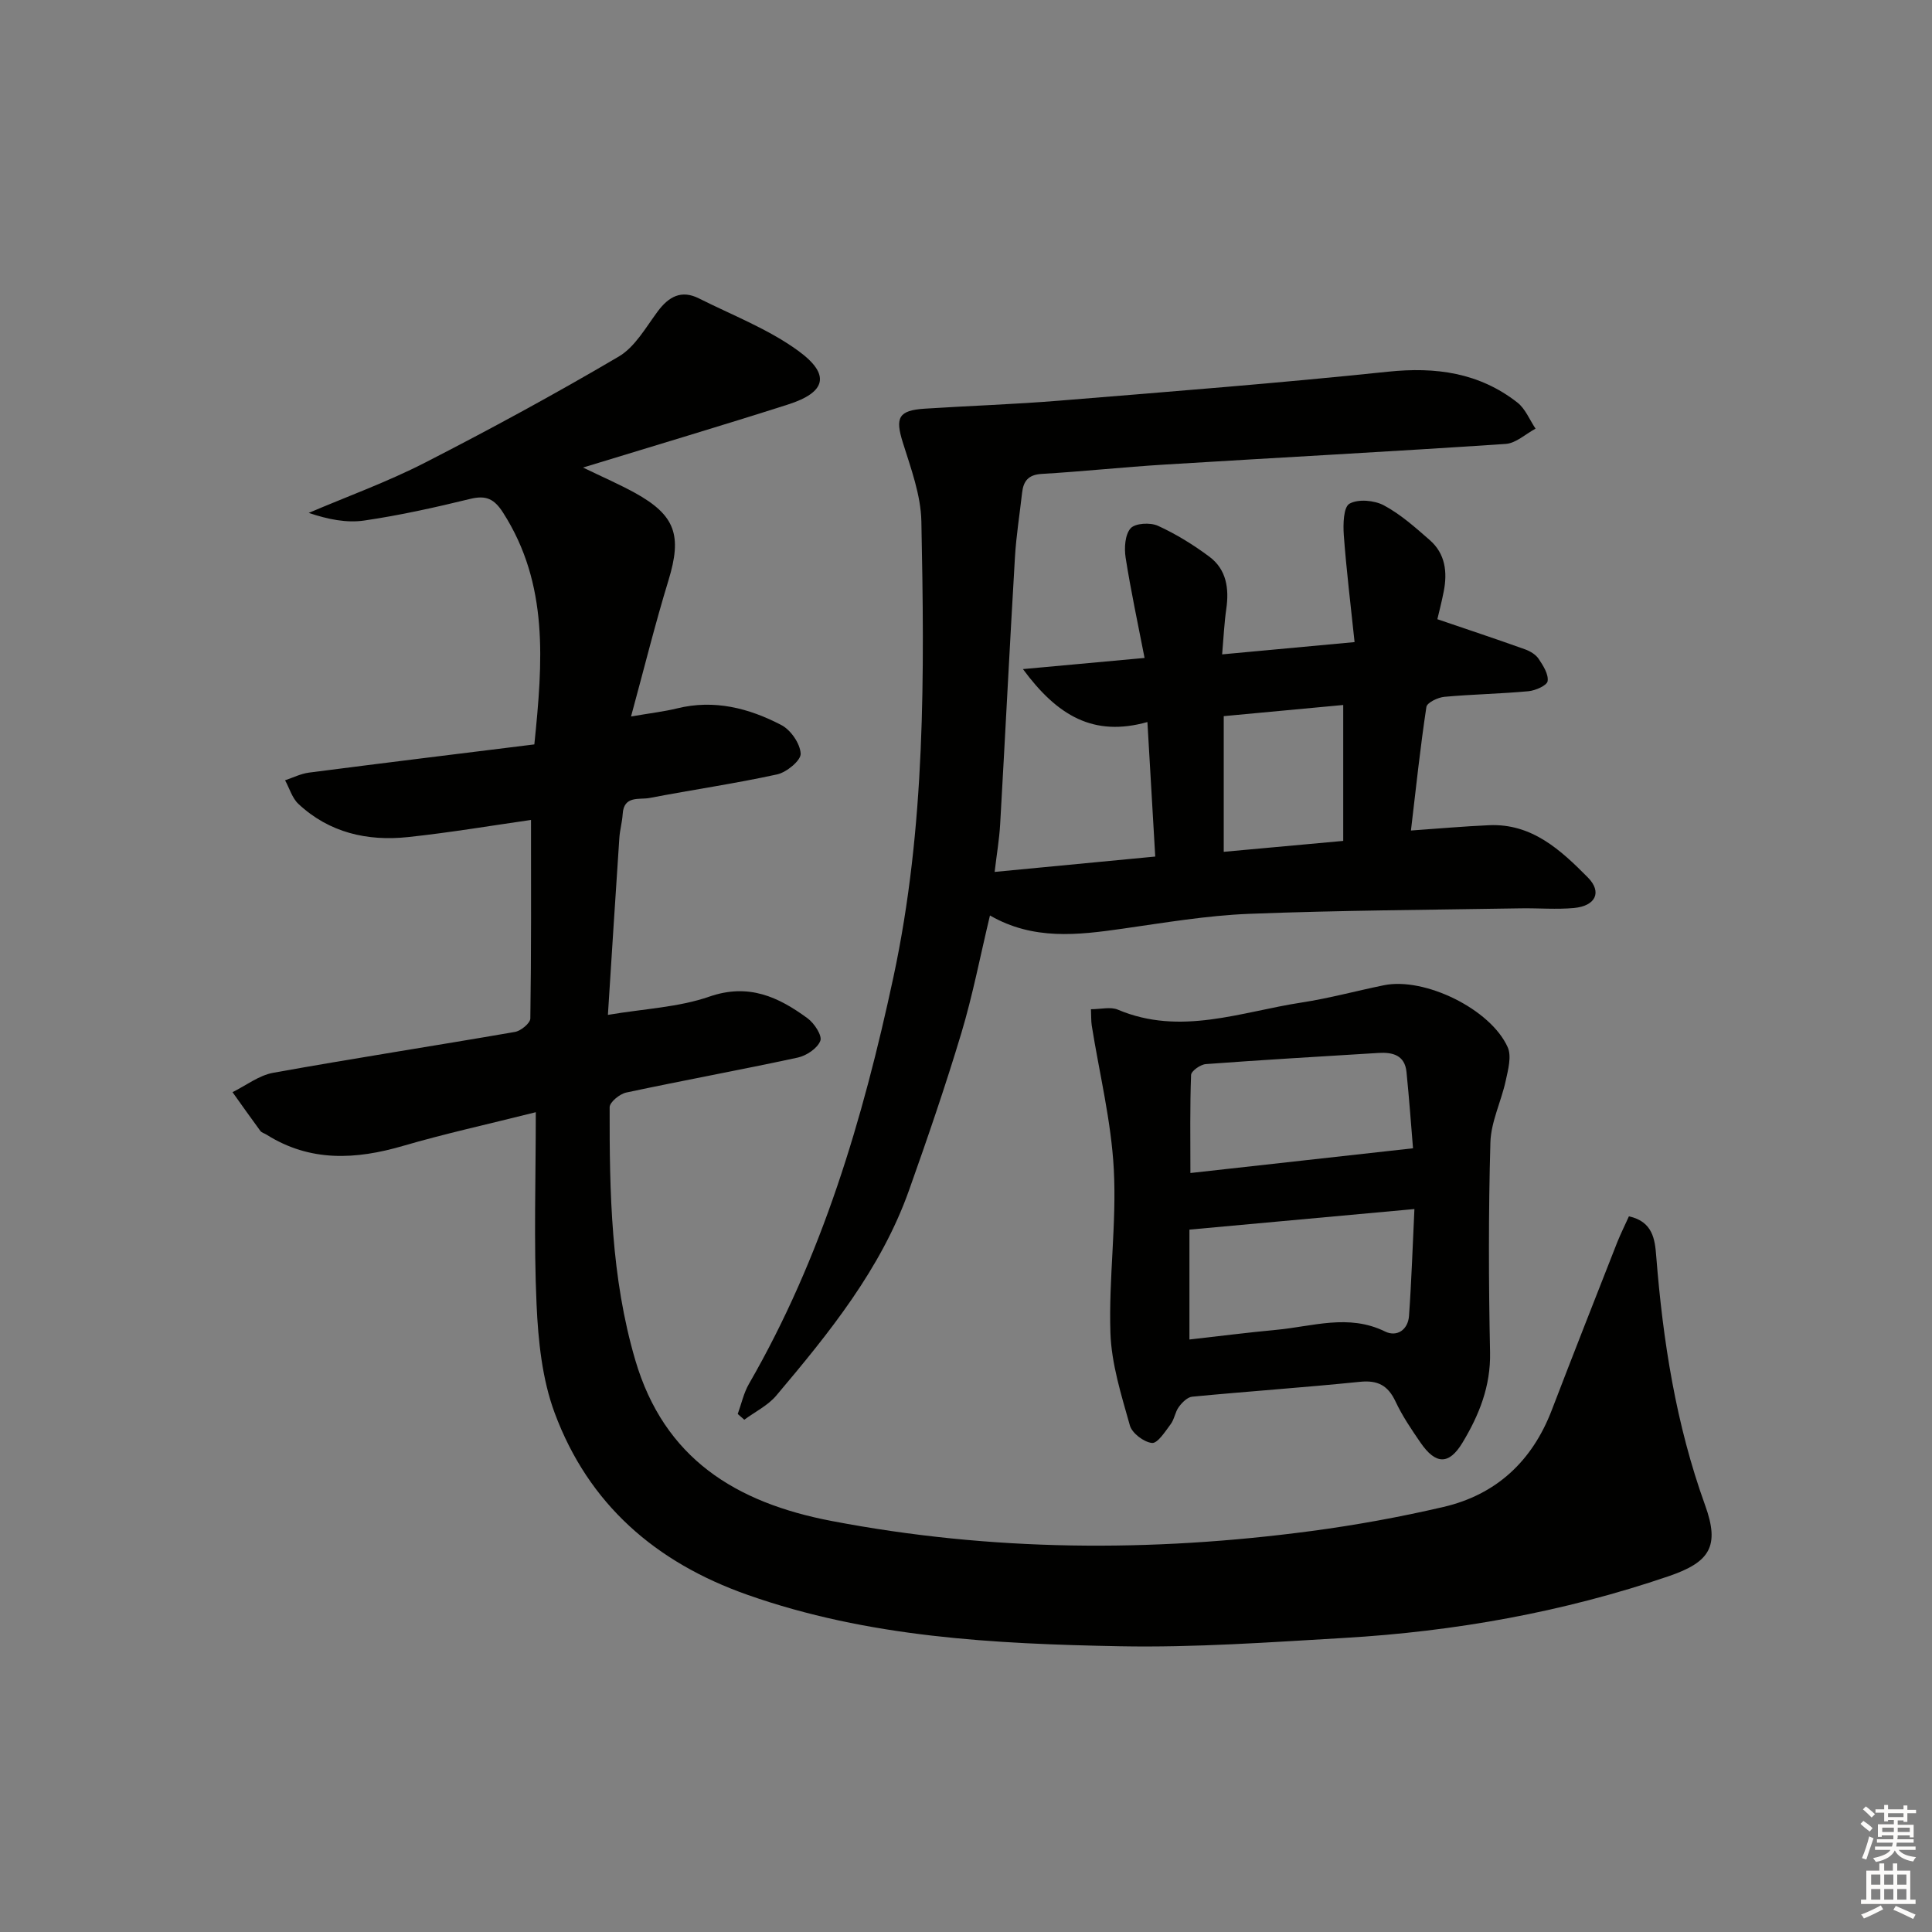 <svg enable-background="new 0 0 400 400" viewBox="0 0 400 400" xmlns="http://www.w3.org/2000/svg"><rect x="0" y="0" width="400" height="400" fill="#808080" stroke="none"/><g fill="#010100"><path d="m337.25 251.83c4.99 1.07 5.39 4.89 5.65 8.21 1.39 17.61 4.09 34.89 10.13 51.62 3.06 8.47 1 11.75-7.5 14.66-21.82 7.45-44.32 11.46-67.28 12.8-15.44.9-30.92 2.01-46.36 1.72-26.08-.5-52.11-1.82-77.16-10.66-19.05-6.72-32.88-18.78-39.89-37.64-2.6-7-3.41-14.91-3.75-22.46-.59-12.93-.16-25.91-.16-39.81-10.16 2.55-18.88 4.46-27.43 6.96-9.84 2.88-19.29 3.38-28.33-2.32-.42-.27-1-.4-1.27-.77-1.95-2.65-3.85-5.34-5.76-8.02 2.8-1.38 5.47-3.48 8.42-4.01 16.65-3 33.38-5.57 50.05-8.46 1.23-.21 3.17-1.81 3.19-2.78.21-13.78.14-27.57.14-41.11-8.07 1.15-16.75 2.62-25.48 3.55-8.41.89-16.29-.9-22.67-6.86-1.31-1.22-1.86-3.25-2.77-4.9 1.65-.55 3.26-1.37 4.96-1.59 15.46-2 30.92-3.89 46.65-5.84 1.74-17.04 3.02-33.13-6.46-47.96-1.84-2.88-3.52-3.67-6.81-2.87-7.25 1.77-14.56 3.4-21.94 4.48-3.66.54-7.52-.24-11.5-1.58 8.01-3.42 16.25-6.4 23.99-10.36 13.59-6.96 27.03-14.26 40.18-22 3.37-1.98 5.61-6.03 8.07-9.34 2.3-3.1 4.92-4.53 8.54-2.71 6.93 3.48 14.35 6.33 20.55 10.84 6.78 4.93 5.79 8.61-2.11 11.13-13.73 4.39-27.56 8.49-42.43 13.05 4.17 2.02 7.54 3.48 10.74 5.24 8.43 4.65 9.78 8.84 6.95 18.11-2.74 8.95-4.99 18.06-7.75 28.19 4.12-.71 6.86-1.02 9.51-1.67 7.72-1.91 14.9-.06 21.62 3.45 1.94 1.01 3.89 3.84 3.99 5.92.07 1.4-2.91 3.86-4.87 4.29-8.74 1.91-17.61 3.19-26.4 4.88-2.13.41-5.35-.58-5.58 3.33-.1 1.65-.58 3.28-.69 4.93-.8 11.91-1.55 23.82-2.37 36.65 7.55-1.28 14.61-1.56 21-3.78 8.14-2.82 14.3.06 20.34 4.49 1.39 1.02 3.06 3.57 2.64 4.66-.6 1.56-2.87 3.08-4.67 3.47-11.81 2.55-23.7 4.72-35.52 7.24-1.35.29-3.42 1.99-3.43 3.03-.04 17.63.28 35.25 5.31 52.37 5.98 20.34 20.74 29.5 40.63 33.3 33.04 6.32 66.11 6.5 99.29 2.09 9.19-1.22 18.36-2.89 27.39-4.99 10.96-2.55 18.39-9.49 22.44-20.06 4.46-11.63 9.03-23.22 13.58-34.81.72-1.78 1.59-3.52 2.39-5.3z"/><path d="m237.56 149.49c-11.17 3.14-18.65-1.31-25.77-10.96 8.69-.8 16.24-1.49 25.18-2.31-1.36-7.02-2.84-13.86-3.92-20.76-.31-2-.14-4.76 1.03-6.08.96-1.07 4.08-1.24 5.66-.52 3.75 1.71 7.34 3.93 10.65 6.4 3.54 2.64 4.11 6.58 3.5 10.81-.42 2.9-.55 5.84-.86 9.41 9.24-.85 17.77-1.64 27.42-2.54-.81-7.75-1.7-14.93-2.23-22.14-.16-2.23-.08-5.8 1.17-6.51 1.79-1.02 5.15-.72 7.13.34 3.47 1.86 6.52 4.58 9.52 7.21 3.19 2.8 3.65 6.59 2.88 10.56-.44 2.27-1.03 4.5-1.33 5.8 6.28 2.14 12.24 4.12 18.16 6.24 1.06.38 2.22 1.08 2.82 1.98.93 1.39 2.06 3.17 1.85 4.6-.13.9-2.51 1.95-3.97 2.09-5.79.54-11.62.63-17.4 1.16-1.35.12-3.59 1.2-3.73 2.09-1.26 8.32-2.15 16.7-3.2 25.59 5.7-.4 10.94-.87 16.19-1.1 8.87-.39 14.84 5.16 20.43 10.81 3.02 3.05 1.6 5.91-2.85 6.33-3.63.34-7.32.01-10.99.07-18.77.32-37.55.41-56.31 1.14-8.76.35-17.49 1.84-26.2 3.08-9.27 1.32-18.46 2.43-27.43-2.74-2.01 8.38-3.56 16.48-5.92 24.34-3.29 10.95-7.01 21.78-10.84 32.56-5.8 16.31-16.53 29.52-27.49 42.51-1.74 2.06-4.39 3.34-6.61 4.99-.45-.4-.91-.79-1.36-1.19.76-2.08 1.23-4.34 2.32-6.23 15.14-26.23 23.59-54.75 29.9-84.16 6.7-31.23 6.44-62.8 5.8-94.41-.11-5.47-2.17-10.99-3.84-16.33-1.61-5.14-.93-6.66 4.55-7.01 9.28-.6 18.59-.9 27.86-1.66 22.69-1.85 45.38-3.62 68.02-5.99 9.92-1.04 18.9.2 26.81 6.38 1.65 1.29 2.53 3.58 3.76 5.41-2.06 1.1-4.06 3.02-6.19 3.16-23.56 1.58-47.14 2.83-70.7 4.28-8.46.52-16.9 1.43-25.36 1.93-2.78.16-3.79 1.49-4.06 3.93-.5 4.46-1.22 8.9-1.48 13.38-1.09 18.41-2.01 36.84-3.06 55.25-.18 3.1-.71 6.17-1.14 9.84 11.19-1.07 21.84-2.09 33.25-3.18-.54-9.1-1.05-17.95-1.62-27.85zm40.54 24.61c0-9.75 0-18.64 0-28.14-8.21.77-16.5 1.54-24.74 2.31v28.09c8.2-.75 16.05-1.47 24.74-2.26z"/><path d="m225.87 208.95c2.03 0 4.06-.55 5.57.09 12.95 5.48 25.45.45 38.05-1.48 5.73-.88 11.36-2.42 17.05-3.58 8.38-1.71 22.05 4.9 25.61 12.83.85 1.89.08 4.68-.41 6.96-.93 4.29-3.05 8.49-3.17 12.77-.41 14.47-.37 28.96-.07 43.43.15 7.02-2.26 13.01-5.72 18.74-2.78 4.6-5.53 4.55-8.67-.02-1.88-2.73-3.77-5.52-5.17-8.5-1.56-3.34-3.67-4.48-7.39-4.1-11.56 1.18-23.15 1.97-34.72 3.08-1 .1-2.1 1.21-2.77 2.13-.77 1.04-.91 2.54-1.69 3.57-1.13 1.51-2.7 3.99-3.86 3.88-1.69-.17-4.13-2.02-4.58-3.62-1.77-6.3-3.82-12.75-4.03-19.2-.37-11.27 1.3-22.61.7-33.85-.53-9.98-2.99-19.85-4.57-29.78-.14-.95-.09-1.92-.16-3.35zm66.97 41.37c-16.1 1.47-31.18 2.85-46.58 4.26v22.75c6.21-.7 12.08-1.45 17.97-2 7.5-.69 14.97-3.37 22.52.34 2.47 1.21 4.76-.35 4.97-3.21.52-7.25.75-14.52 1.12-22.14zm-.29-12.58c-.39-4.71-.79-10.26-1.35-15.8-.35-3.47-2.85-4.12-5.79-3.94-11.92.74-23.85 1.42-35.76 2.31-1.11.08-3.02 1.43-3.05 2.25-.25 6.57-.14 13.15-.14 20.3 15.36-1.7 30.39-3.37 46.09-5.12z"/></g><path d="m385.2 377.6.6-.6c.6.4 1.3.9 1.9 1.5l-.6.7c-.8-.6-1.4-1.1-1.9-1.6zm.3 7.1c.6-1.4 1.1-2.9 1.5-4.5.3.1.6.3.9.4-.5 1.4-1 2.9-1.5 4.4zm.2-10.1.6-.6c.7.5 1.3 1.1 1.9 1.6l-.7.7c-.6-.6-1.2-1.2-1.8-1.7zm8.4-.8h.8v.9h1.8v.7h-1.8v1.8h-.8v-.3h-1.2v.9h3.3v2.6h-.8v-.4h-2.5c0 .3 0 .6-.1.8h3.4v.7h-3.5c0 .3-.1.6-.1.8h4v.7h-3.5c.7.9 1.9 1.3 3.6 1.5-.2.2-.4.5-.6.9-1.9-.3-3.2-1.1-3.8-2.3-.5 1.1-1.8 2-3.9 2.4-.2-.3-.4-.5-.6-.8 1.9-.4 3.1-.9 3.6-1.7h-3.2v-.7h3.5c.1-.2.1-.5.2-.8h-3.3v-.7h3.4c0-.2 0-.5 0-.8h-2.4v.3h-.8v-2.6h3.3v-.9h-1.2v.3h-.8v-1.8h-1.8v-.7h1.8v-.9h.8v.9h3.2zm-4.4 5.5h2.4c0-.3 0-.6 0-.9h-2.4zm1.2-3.1h3.2v-.8h-3.2zm4.4 2.2h-2.4v.9h2.5v-.9z" fill="#fcfbfa"/><path d="m389.2 385.8h.9v1.5h1.8v-1.5h.9v1.5h2.7v6h1.1v.9h-11.3v-.9h1.1v-6h2.7v-1.5zm.2 8.7.5.8c-1.2.6-2.5 1.3-4 1.9-.2-.3-.3-.6-.6-.8 1.6-.6 3-1.3 4.1-1.9zm-2-4.3h1.9v-2.1h-1.9zm0 3.1h1.9v-2.2h-1.9zm2.7-3.1h1.9v-2.1h-1.9zm0 3.1h1.9v-2.2h-1.9zm2.4 1.3c1.4.6 2.7 1.2 4.1 1.8l-.5.9c-1.5-.7-2.8-1.4-4.1-1.9zm2.2-6.5h-1.9v2.1h1.9zm-1.9 5.2h1.9v-2.2h-1.9z" fill="#fcfbfa"/></svg>